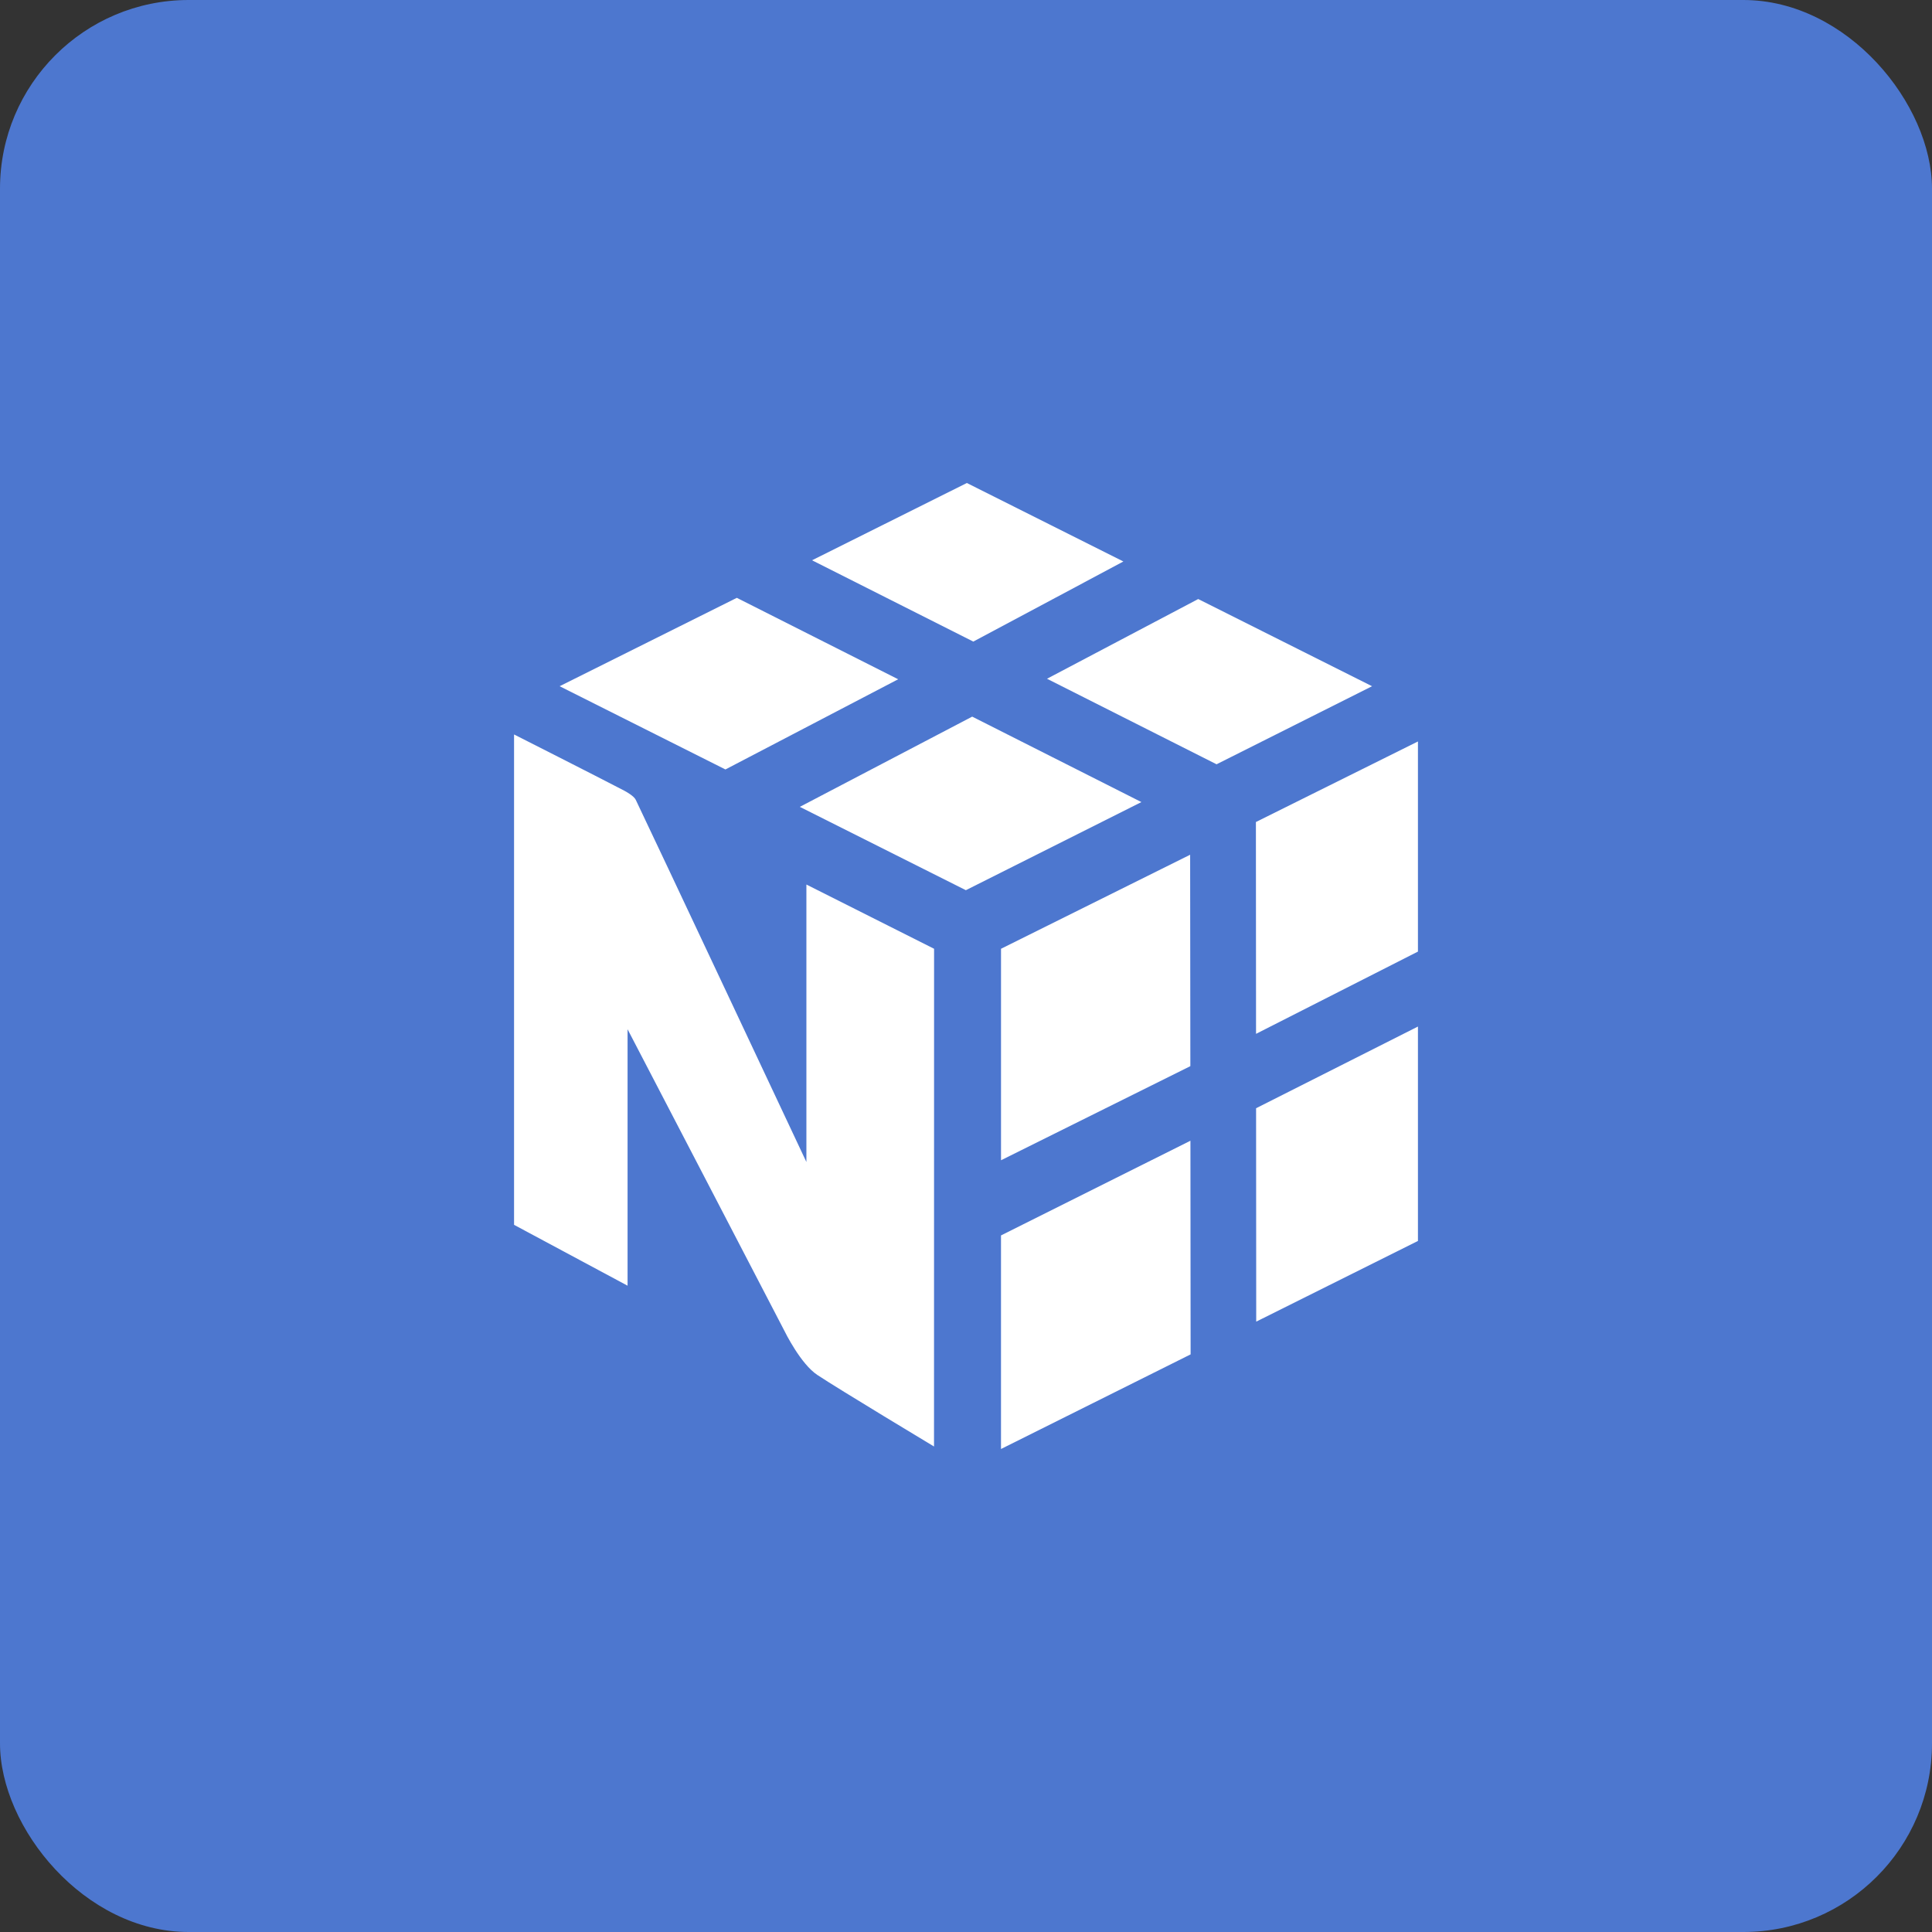 <svg width="512" height="512" viewBox="0 0 512 512" fill="none" xmlns="http://www.w3.org/2000/svg">
<rect x="0" y="0" width="512" height="512" fill="#333333" stroke="none"/>
<rect width="512" height="512" rx="50" fill="#4D77CF"/>
<path d="M256.226 128L215.2 148.48L257.94 170.028L297.708 148.8L256.226 128ZM195.266 158.434L148.308 181.854L192.246 203.914L238.024 180.012L195.264 158.432L195.266 158.434ZM317.536 158.75L277.468 179.876L322.4 202.544L363.612 181.856L317.536 158.75ZM257.64 189.914L211.964 213.824L255.964 235.91L302.484 212.558L257.64 189.914ZM136.23 194.64V324.594L166.312 340.722V272.762C166.312 272.762 207.266 351.458 207.688 352.324C208.114 353.184 212.202 361.462 216.606 364.378C222.446 368.258 247.524 383.338 247.524 383.338L247.54 251.434L213.704 234.41V307.942C213.704 307.942 172.304 219.874 168.48 211.956C167.988 210.932 165.954 209.816 165.438 209.538C157.974 205.644 136.23 194.64 136.23 194.64ZM375.77 196.496L332.828 217.844L332.864 273.98L375.77 252.18V196.496ZM315.398 226.516L265.28 251.434V307.48L315.456 282.54L315.398 226.516ZM375.77 272.046L332.876 293.692L332.91 350.246L375.77 328.866V272.046ZM315.476 302.306L265.276 327.4V384L315.524 358.926L315.476 302.306Z" fill="white"/>
</svg>
